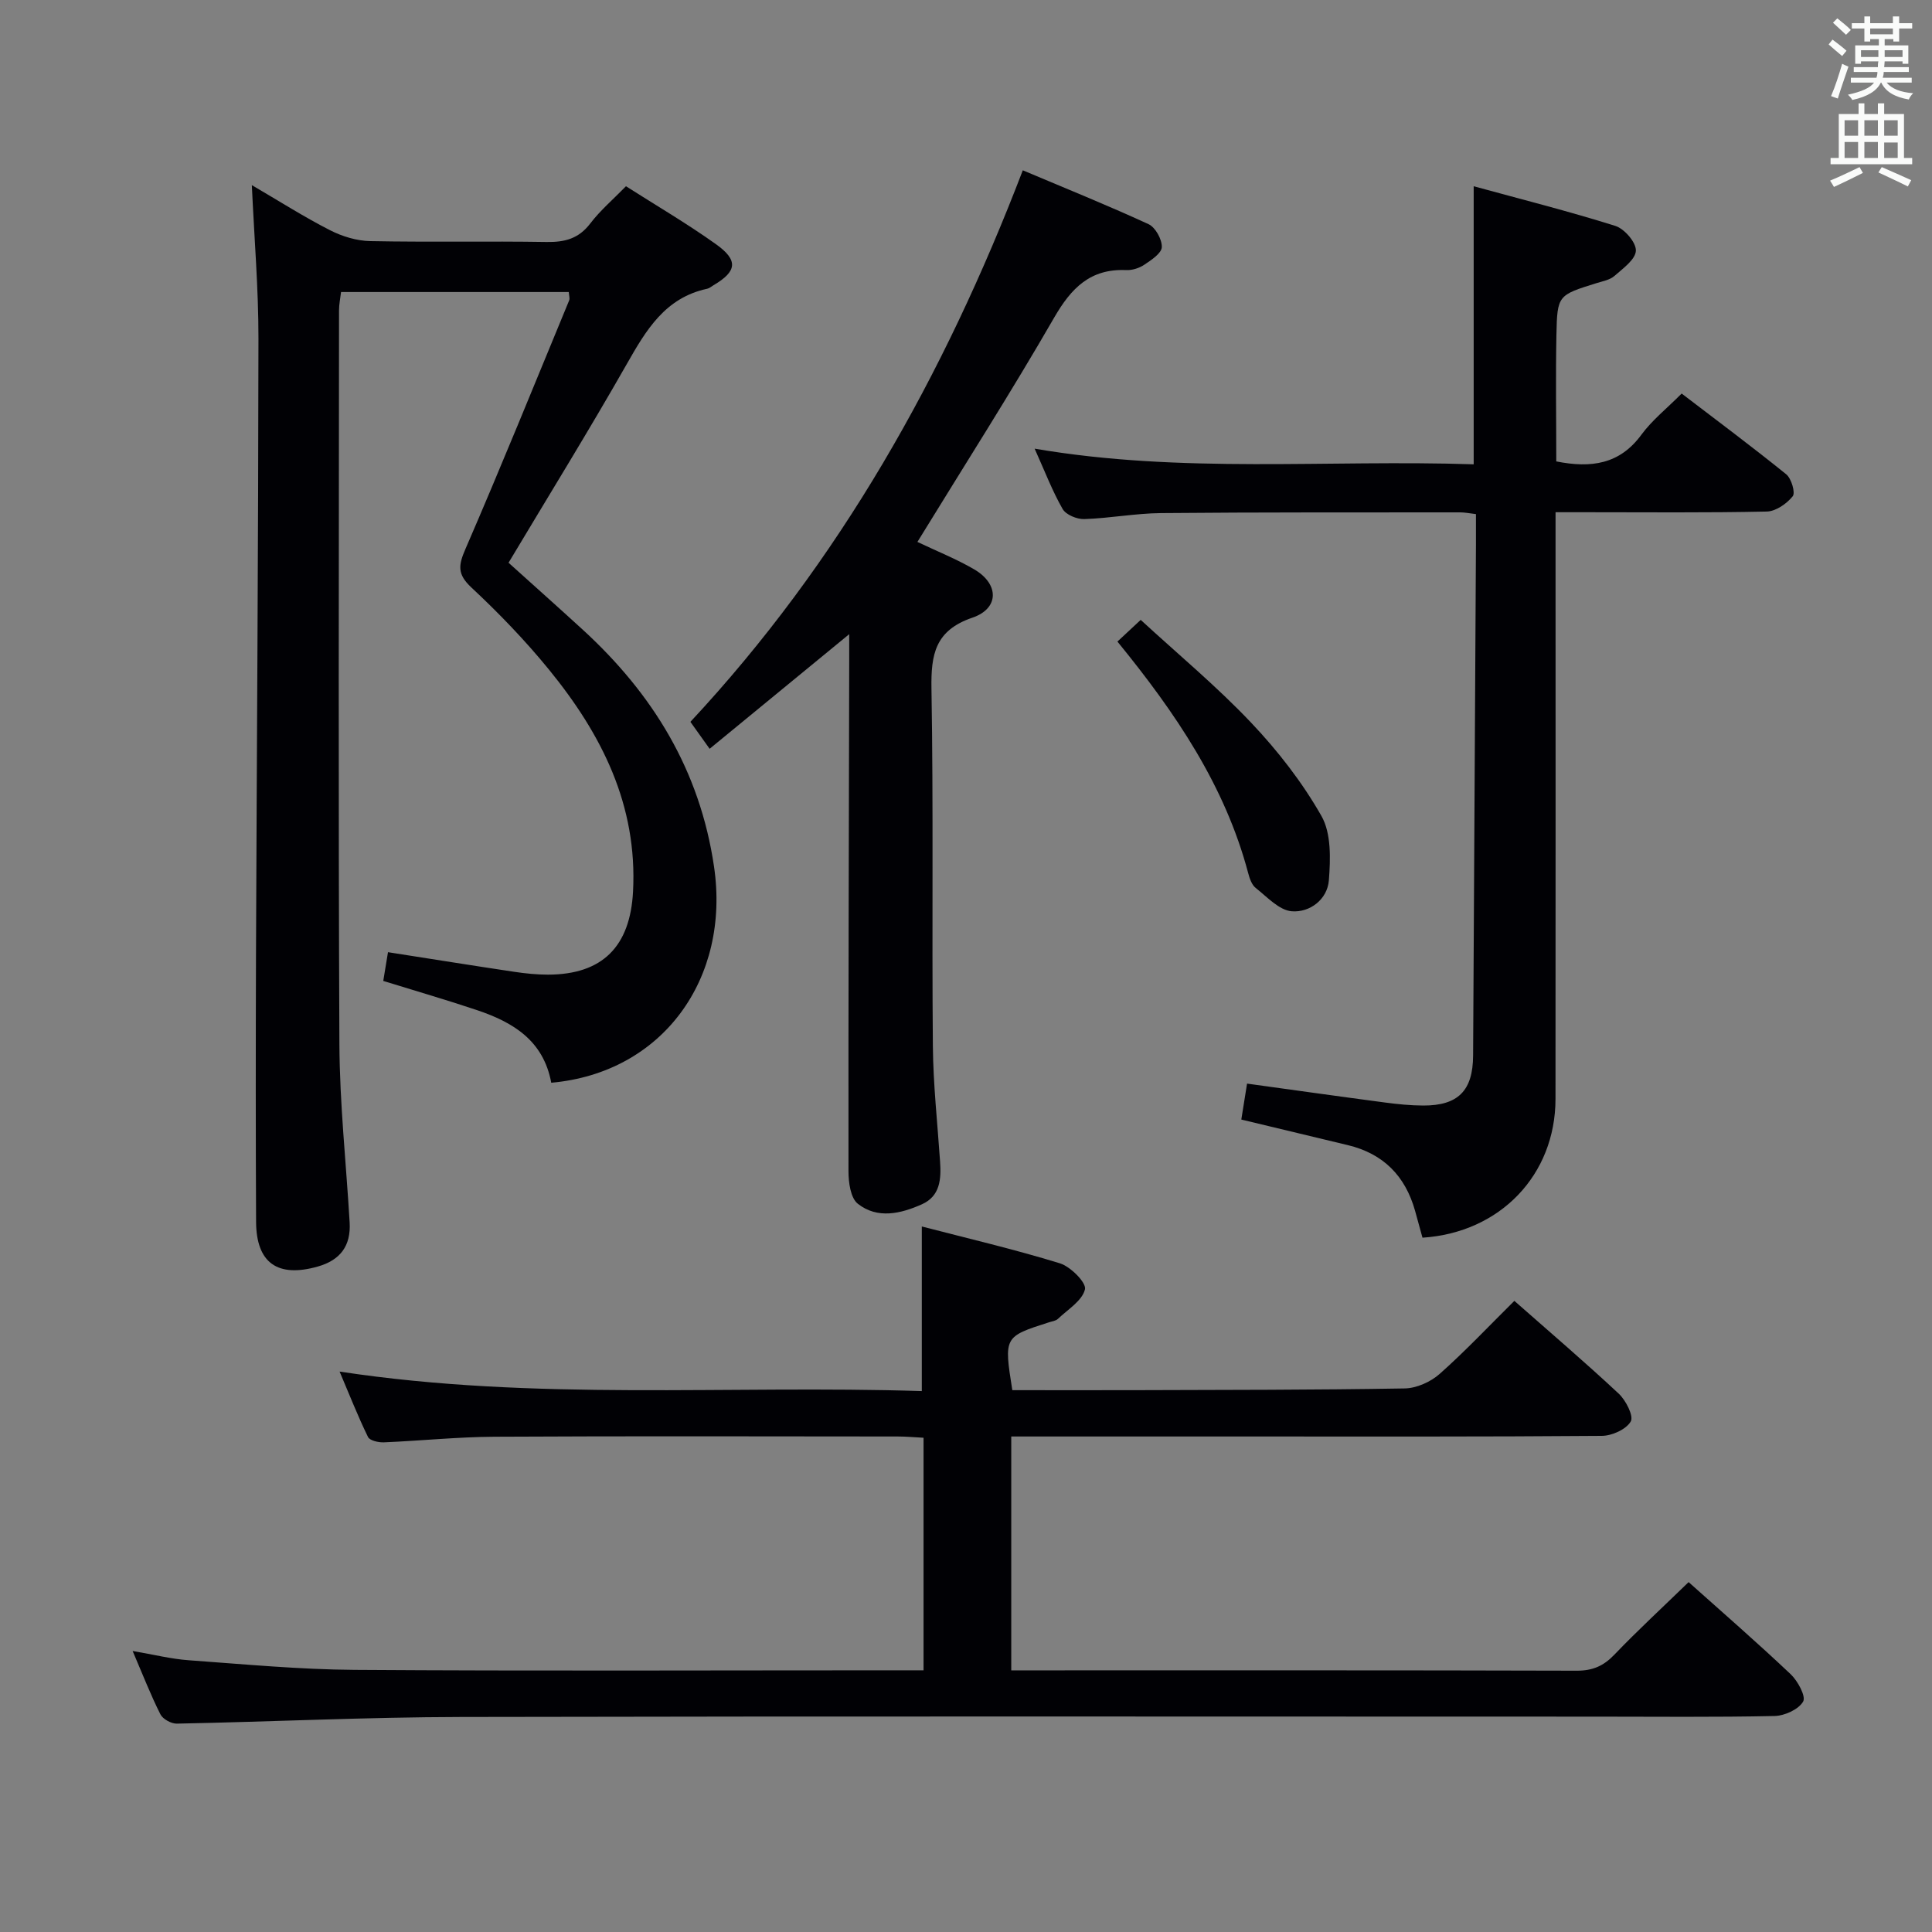<svg enable-background="new 0 0 400 400" viewBox="0 0 400 400" xmlns="http://www.w3.org/2000/svg"><rect x="0" y="0" width="400" height="400" fill="#808080" stroke="none"/><g fill="#010105"><path d="m349.61 327.56c7.07 6.32 14.23 12.54 21.12 19.06 1.48 1.4 3.21 4.6 2.59 5.67-.95 1.64-3.83 2.94-5.92 2.99-12.32.27-24.66.13-36.99.13-78.31 0-156.63-.1-234.94.07-19.62.04-39.24.99-58.87 1.38-1.15.02-2.89-.94-3.39-1.93-2-3.97-3.62-8.14-5.75-13.11 4.37.74 7.99 1.66 11.65 1.92 11.43.82 22.88 1.91 34.33 1.99 37.16.25 74.31.09 111.47.09h6.3c0-16.13 0-31.86 0-48.15-1.81-.09-3.57-.26-5.33-.26-27.83-.02-55.65-.1-83.48.05-7.64.04-15.27.84-22.91 1.16-1.12.05-2.94-.36-3.3-1.11-2.08-4.26-3.82-8.69-5.88-13.54 40.49 6.16 80.58 2.76 120.54 4.04 0-11.54 0-22.42 0-34.08 9.28 2.41 19.03 4.69 28.57 7.62 2.22.68 5.54 4.02 5.21 5.39-.56 2.36-3.55 4.17-5.6 6.12-.44.42-1.22.5-1.85.71-9.34 2.99-9.34 2.99-7.59 14.05 8.35 0 16.81.02 25.26 0 18.66-.06 37.32-.04 55.97-.36 2.46-.04 5.38-1.35 7.25-3.01 5.33-4.73 10.24-9.95 15.46-15.12 7.23 6.37 14.56 12.63 21.6 19.2 1.49 1.39 3.15 4.66 2.5 5.77-.95 1.64-3.89 2.97-6 2.98-24.66.2-49.32.13-73.98.13-15.97 0-31.94 0-48.28 0v48.42h5.11c37.32 0 74.65-.04 111.97.07 3.28.01 5.54-.97 7.78-3.31 4.82-5.03 9.95-9.76 15.38-15.03z"/><path d="m114.13 224.17c-1.62-8.77-7.94-12.53-15.33-15.02-6.27-2.11-12.64-3.95-19.45-6.06.3-1.82.61-3.7.98-5.95 8.93 1.39 17.55 2.78 26.19 4.07 2.29.34 4.63.58 6.95.58 11.34-.03 16.98-5.89 17.59-17.14.96-17.97-6.51-32.66-17.38-45.99-4.93-6.05-10.4-11.72-16.1-17.04-2.94-2.75-2.68-4.59-1.21-7.97 7.39-17.05 14.37-34.28 21.47-51.46.17-.41-.03-.97-.08-1.73-15.63 0-31.2 0-47.15 0-.15 1.29-.42 2.55-.42 3.82-.02 50.66-.16 101.31.08 151.97.06 12.28 1.4 24.56 2.12 36.85.28 4.82-1.91 7.81-6.65 9.14-8.25 2.32-12.68-.74-12.72-9.28-.09-18.33-.08-36.66-.02-54.99.16-42.64.48-85.28.51-127.92.01-10.27-.86-20.54-1.37-31.72 5.65 3.3 10.78 6.57 16.16 9.32 2.54 1.3 5.56 2.22 8.39 2.27 12.16.24 24.33-.02 36.49.18 3.76.06 6.63-.69 9.02-3.82 2.09-2.74 4.77-5.02 7.4-7.72 6.36 4.05 12.68 7.75 18.62 11.99 4.7 3.35 4.36 5.64-.49 8.5-.43.25-.84.63-1.3.73-8.73 1.86-12.67 8.57-16.69 15.64-7.81 13.72-16.12 27.16-24.45 41.09 5.05 4.56 10.23 9.16 15.33 13.83 14.54 13.31 24.28 29.13 27.21 49.07 3.42 23.21-10.66 42.72-33.7 44.76z"/><path d="m322.21 95.53c7.24 1.44 13.13.59 17.61-5.51 2.22-3.03 5.28-5.45 8.35-8.54 7.27 5.56 14.58 11 21.65 16.72 1.07.87 1.94 3.82 1.34 4.55-1.24 1.54-3.5 3.12-5.38 3.16-12.49.27-24.99.14-37.48.14-1.82 0-3.63 0-6.24 0v6.03c0 38.48.03 76.97-.01 115.45-.02 15.74-11.47 27.68-27.54 28.72-.51-1.85-1.02-3.74-1.55-5.62-2.03-7.18-6.57-11.78-13.89-13.54-7.23-1.74-14.46-3.48-22.07-5.3.39-2.45.77-4.84 1.19-7.44 9.6 1.32 19.06 2.66 28.53 3.91 2.63.35 5.3.62 7.95.63 7.22.02 10.28-3.08 10.32-10.33.21-35.3.4-70.6.59-105.9.01-1.97 0-3.94 0-6.22-1.37-.16-2.31-.36-3.24-.36-20.66.02-41.32-.04-61.97.15-5.3.05-10.59 1.07-15.89 1.24-1.51.05-3.78-.89-4.47-2.08-2.13-3.71-3.67-7.77-5.8-12.5 30.53 5.22 60.59 2.24 90.9 3.24 0-19.12 0-37.82 0-57.57 9.78 2.68 19.63 5.16 29.32 8.21 1.89.59 4.33 3.42 4.26 5.13-.07 1.82-2.68 3.69-4.45 5.24-.94.82-2.41 1.08-3.67 1.47-8.01 2.5-8.16 2.48-8.33 10.72-.17 8.65-.03 17.29-.03 26.2z"/><path d="m189.94 112.2c4.07 1.94 8.08 3.53 11.76 5.68 5.17 3.02 5.22 8.09-.37 10-7.72 2.63-8.6 7.59-8.48 14.7.42 24.65.07 49.31.29 73.97.07 7.97.95 15.93 1.49 23.9.25 3.63.05 7.19-3.77 8.89-4.37 1.95-9.19 3.09-13.25-.11-1.51-1.18-1.94-4.42-1.94-6.72-.04-35.15.08-70.3.15-105.45 0-1.77 0-3.53 0-5.76-9.87 8.1-19.16 15.73-28.9 23.73-1.6-2.25-2.72-3.82-3.98-5.58 30.84-33.08 52.53-71.67 68.82-114.19 8.73 3.69 17.47 7.21 26.03 11.15 1.43.66 2.8 3.15 2.75 4.75-.04 1.27-2.16 2.67-3.61 3.64-1.05.71-2.52 1.18-3.78 1.12-7.4-.32-11.34 3.69-14.88 9.81-8.96 15.54-18.63 30.67-28.33 46.47z"/><path d="m231.35 132.83c1.61-1.5 2.91-2.71 4.82-4.49 7.7 7.09 15.73 13.75 22.86 21.28 5.53 5.83 10.6 12.35 14.56 19.32 2.05 3.6 1.88 8.88 1.54 13.31-.31 3.98-3.95 6.72-7.69 6.42-2.61-.21-5.1-2.97-7.46-4.83-.82-.65-1.26-1.96-1.55-3.05-4.79-18.08-14.97-33.12-27.08-47.96z"/></g><path d="m378.6 9.2.8-1c.9.7 1.9 1.4 2.9 2.3l-.9 1.1c-1.1-.9-2-1.7-2.8-2.4zm.5 10.7c.9-2.1 1.6-4.3 2.3-6.7.4.2.8.4 1.3.6-.7 2.1-1.5 4.3-2.2 6.6zm.4-15.2.9-.9c1 .8 2 1.6 2.8 2.4l-1 1c-1-.9-1.9-1.8-2.7-2.5zm12.5-1.3h1.2v1.4h2.7v1.1h-2.7v2.7h-1.2v-.5h-1.8v1.3h4.9v3.8h-1.2v-.5h-3.7c0 .4-.1.9-.1 1.2h5.1v1h-5.2c0 .5-.1.9-.2 1.2h6v1h-5.2c1.1 1.3 2.9 2 5.5 2.2-.4.4-.7.8-.9 1.3-2.9-.5-4.8-1.6-5.7-3.5h-.1c-.8 1.7-2.7 2.9-5.9 3.6-.2-.4-.6-.8-.9-1.1 2.8-.6 4.6-1.4 5.4-2.5h-4.8v-1h5.3c.1-.3.2-.7.2-1.2h-4.9v-1h5c0-.4 0-.8.1-1.2h-3.6v.5h-1.2v-3.8h4.9v-1.3h-1.8v.5h-1.2v-2.7h-2.6v-1.1h2.6v-1.4h1.2v1.4h4.7v-1.4zm-6.7 8.4h3.6c0-.4 0-.9 0-1.4h-3.6zm1.9-4.7h4.7v-1.2h-4.7zm6.7 3.3h-3.7v1.4h3.7z" fill="#fafbfa"/><path d="m384.7 21.4h1.3v2.2h2.8v-2.2h1.3v2.2h4.1v9.1h1.7v1.3h-16.9v-1.3h1.7v-9.1h4.1v-2.2zm.3 13.2.7 1.2c-1.8.9-3.8 1.9-6 2.9-.2-.4-.5-.8-.8-1.3 2.4-1 4.4-2 6.1-2.8zm-3.1-6.5h2.8v-3.2h-2.8zm0 4.6h2.8v-3.3h-2.8zm4.1-4.6h2.8v-3.2h-2.8zm0 4.6h2.8v-3.3h-2.8zm3.6 1.9c2.1.9 4.1 1.8 6.1 2.7l-.7 1.3c-2.2-1.1-4.2-2-6.1-2.9zm3.3-9.7h-2.8v3.2h2.8zm-2.8 7.8h2.8v-3.2h-2.8z" fill="#fafbfa"/></svg>